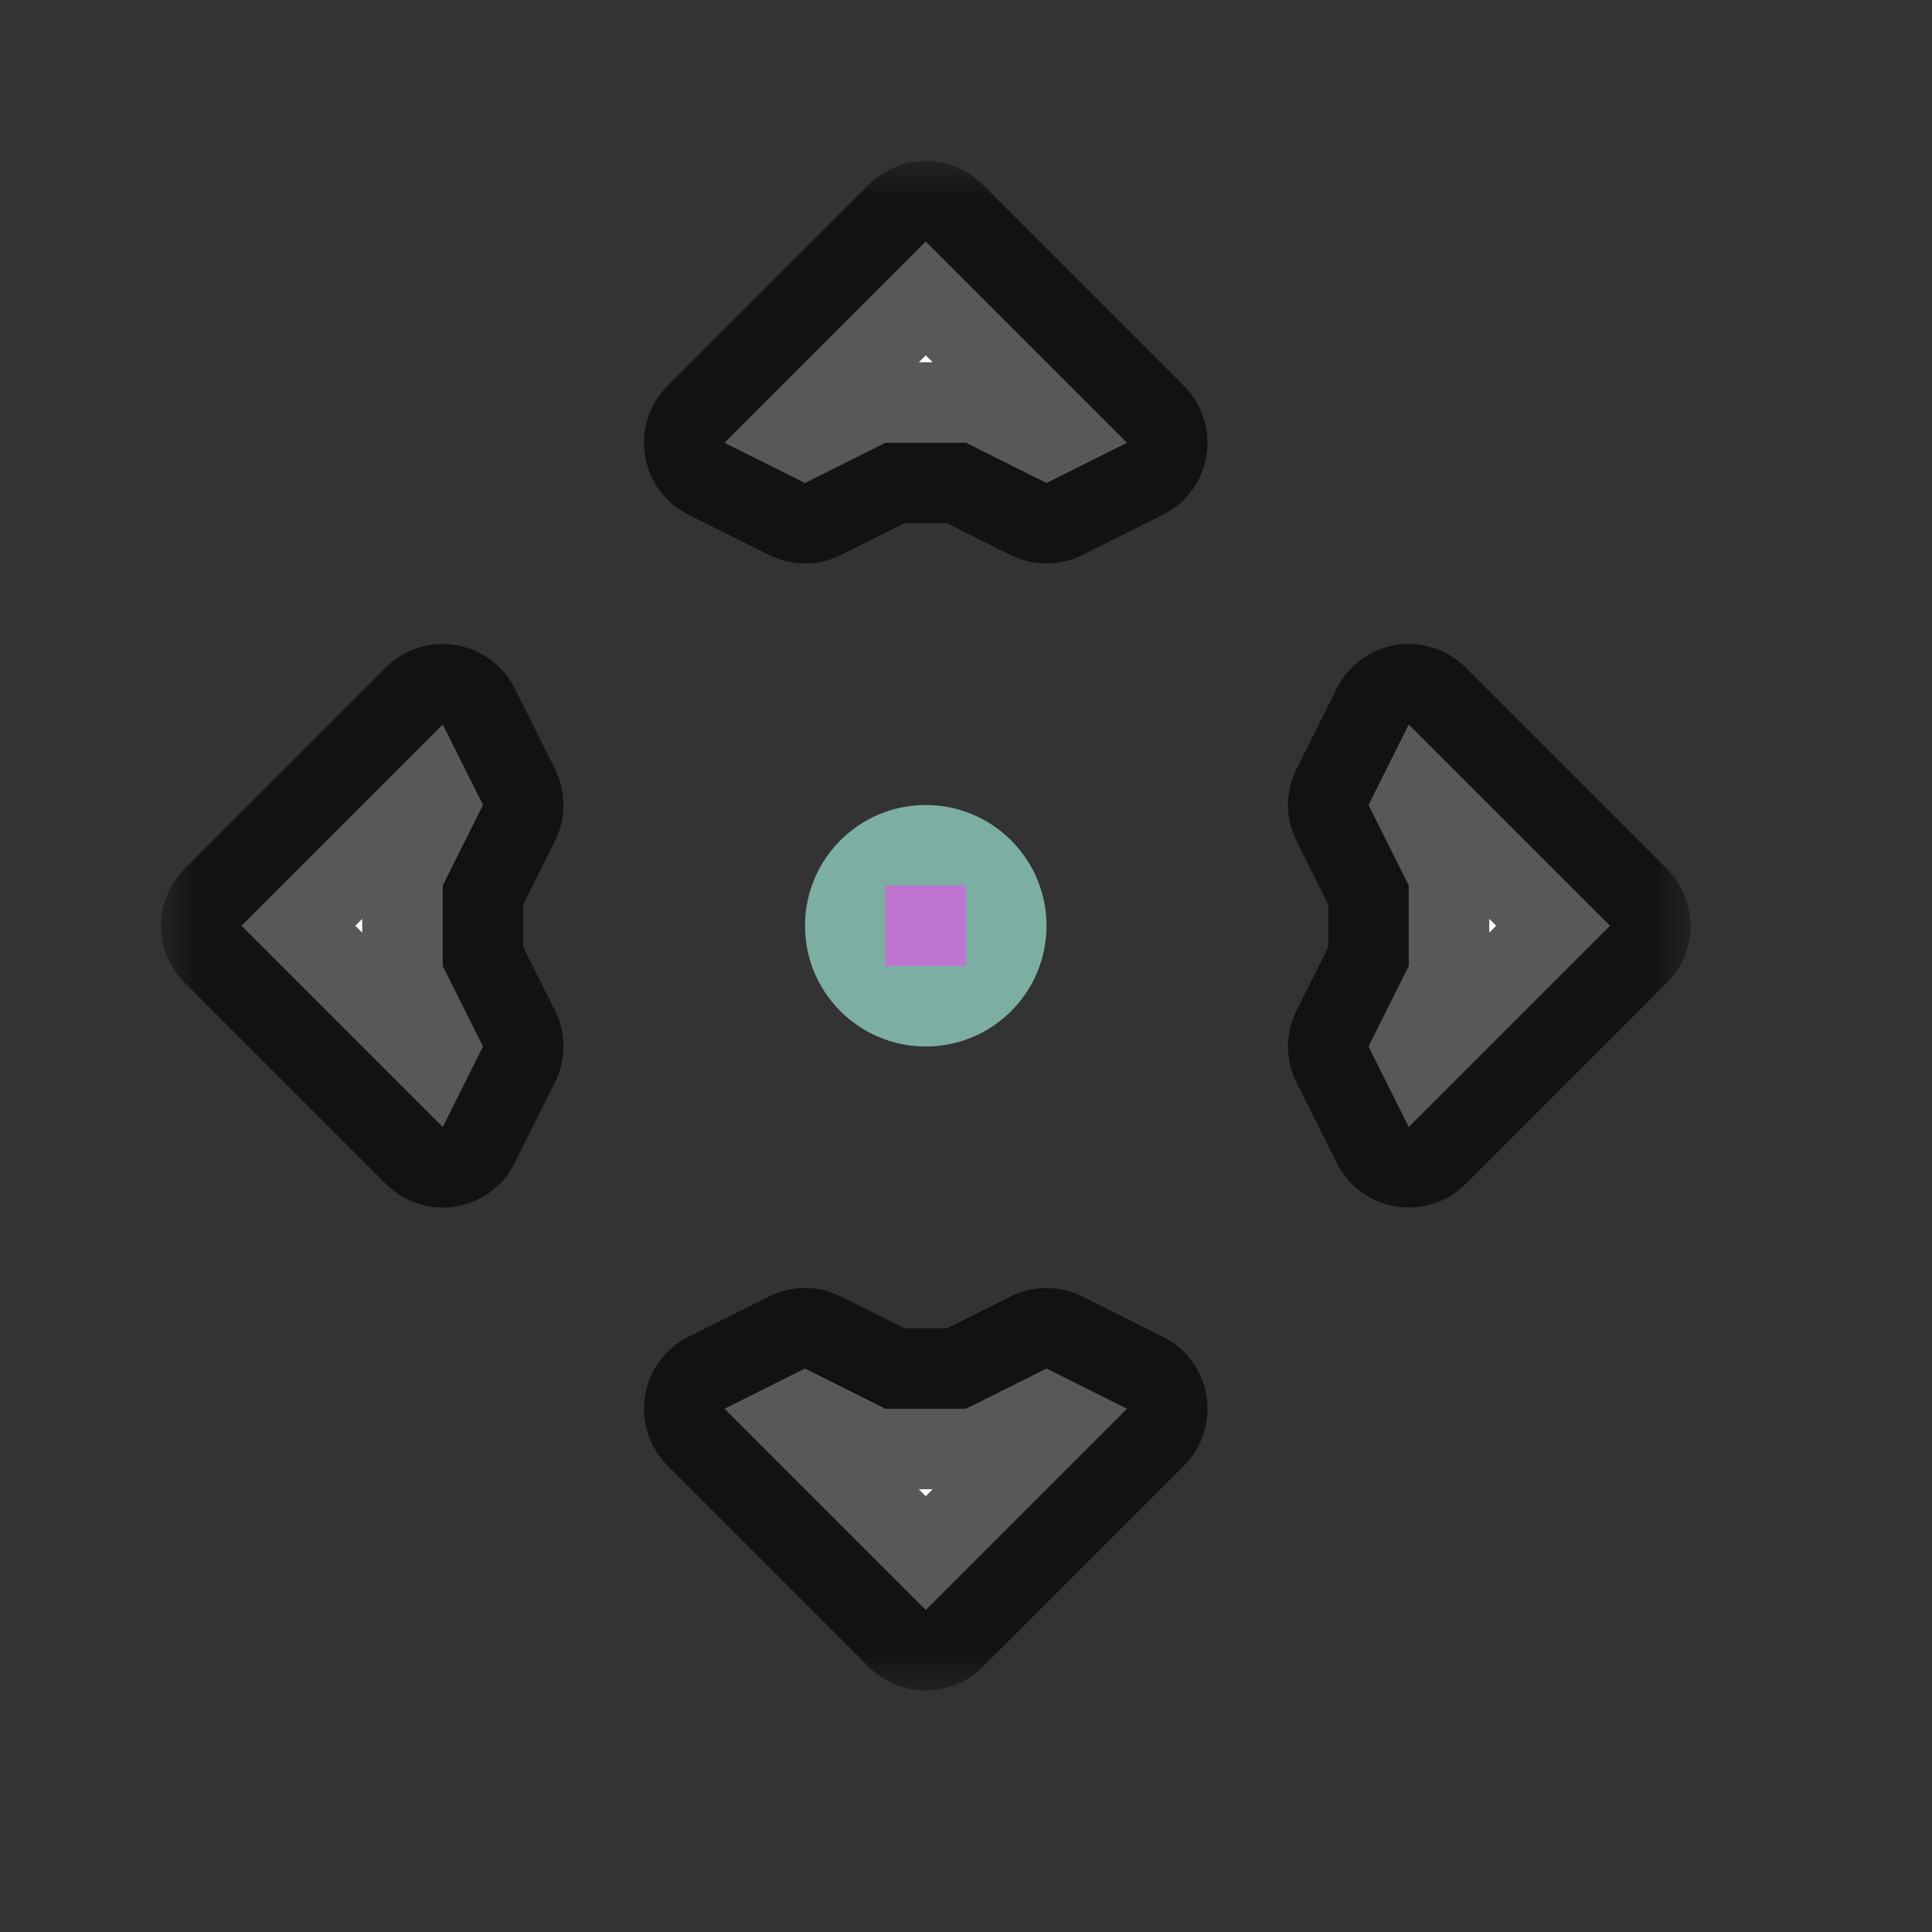<svg width="24" height="24" viewBox="0 0 24 24" fill="none" xmlns="http://www.w3.org/2000/svg">
<rect x="0" y="0" width="24" height="24" fill="#333333" stroke="none"/>
<g id="cursor=all-scroll, variant=light, size=24">
<g id="Union">
<mask id="path-1-outside-1_2320_8929" maskUnits="userSpaceOnUse" x="2" y="2" width="19" height="19" fill="black">
<rect fill="white" x="2" y="2" width="19" height="19"/>
<path fill-rule="evenodd" clip-rule="evenodd" d="M9 5.5L11.5 3L14 5.5L13 6L12 5.5H11L10 6L9 5.5ZM17.5 9L20 11.5L17.5 14L17 13L17.5 12V11L17 10L17.5 9ZM11.5 20L14 17.5L13 17L12 17.5H11L10 17L9 17.5L11.5 20ZM5.5 14L3 11.5L5.5 9L6 10L5.5 11V12L6 13L5.5 14Z"/>
</mask>
<path fill-rule="evenodd" clip-rule="evenodd" d="M9 5.5L11.5 3L14 5.5L13 6L12 5.5H11L10 6L9 5.5ZM17.5 9L20 11.5L17.5 14L17 13L17.5 12V11L17 10L17.5 9ZM11.5 20L14 17.5L13 17L12 17.5H11L10 17L9 17.5L11.5 20ZM5.5 14L3 11.5L5.5 9L6 10L5.5 11V12L6 13L5.5 14Z" fill="#FBFBFB"/>
<path d="M11.5 3L12.207 2.293C11.817 1.902 11.183 1.902 10.793 2.293L11.5 3ZM9 5.5L8.293 4.793C8.066 5.02 7.961 5.343 8.013 5.66C8.064 5.977 8.265 6.251 8.553 6.394L9 5.5ZM14 5.5L14.447 6.394C14.735 6.251 14.936 5.977 14.987 5.66C15.039 5.343 14.934 5.02 14.707 4.793L14 5.5ZM13 6L12.553 6.894C12.834 7.035 13.166 7.035 13.447 6.894L13 6ZM12 5.5L12.447 4.606C12.308 4.536 12.155 4.5 12 4.5V5.5ZM11 5.5V4.5C10.845 4.5 10.692 4.536 10.553 4.606L11 5.5ZM10 6L9.553 6.894C9.834 7.035 10.166 7.035 10.447 6.894L10 6ZM20 11.5L20.707 12.207C21.098 11.817 21.098 11.183 20.707 10.793L20 11.5ZM17.5 9L18.207 8.293C17.98 8.066 17.657 7.961 17.34 8.013C17.023 8.064 16.749 8.265 16.606 8.553L17.5 9ZM17.5 14L16.606 14.447C16.749 14.735 17.023 14.936 17.34 14.987C17.657 15.039 17.98 14.934 18.207 14.707L17.5 14ZM17 13L16.106 12.553C15.965 12.834 15.965 13.166 16.106 13.447L17 13ZM17.5 12L18.394 12.447C18.464 12.308 18.5 12.155 18.5 12H17.5ZM17.5 11H18.5C18.5 10.845 18.464 10.692 18.394 10.553L17.5 11ZM17 10L16.106 9.553C15.965 9.834 15.965 10.166 16.106 10.447L17 10ZM14 17.5L14.707 18.207C14.934 17.98 15.039 17.657 14.987 17.34C14.936 17.023 14.735 16.749 14.447 16.606L14 17.5ZM11.5 20L10.793 20.707C11.183 21.098 11.817 21.098 12.207 20.707L11.5 20ZM13 17L13.447 16.106C13.166 15.965 12.834 15.965 12.553 16.106L13 17ZM12 17.5V18.5C12.155 18.5 12.308 18.464 12.447 18.394L12 17.5ZM11 17.5L10.553 18.394C10.692 18.464 10.845 18.5 11 18.5V17.5ZM10 17L10.447 16.106C10.166 15.965 9.834 15.965 9.553 16.106L10 17ZM9 17.5L8.553 16.606C8.265 16.749 8.064 17.023 8.013 17.34C7.961 17.657 8.066 17.98 8.293 18.207L9 17.5ZM3 11.5L2.293 10.793C1.902 11.183 1.902 11.817 2.293 12.207L3 11.5ZM5.5 14L4.793 14.707C5.02 14.934 5.343 15.039 5.66 14.987C5.977 14.936 6.251 14.735 6.394 14.447L5.5 14ZM5.5 9L6.394 8.553C6.251 8.265 5.977 8.064 5.66 8.013C5.343 7.961 5.02 8.066 4.793 8.293L5.5 9ZM6 10L6.894 10.447C7.035 10.166 7.035 9.834 6.894 9.553L6 10ZM5.5 11L4.606 10.553C4.536 10.692 4.5 10.845 4.5 11H5.5ZM5.5 12H4.5C4.5 12.155 4.536 12.308 4.606 12.447L5.5 12ZM6 13L6.894 13.447C7.035 13.166 7.035 12.834 6.894 12.553L6 13ZM11.5 3L10.793 2.293L8.293 4.793L9 5.5L9.707 6.207L12.207 3.707L11.5 3ZM14 5.5L14.707 4.793L12.207 2.293L11.5 3L10.793 3.707L13.293 6.207L14 5.5ZM13 6L13.447 6.894L14.447 6.394L14 5.5L13.553 4.606L12.553 5.106L13 6ZM12 5.5L11.553 6.394L12.553 6.894L13 6L13.447 5.106L12.447 4.606L12 5.5ZM11 5.5V6.5H12V5.5V4.5H11V5.5ZM10 6L10.447 6.894L11.447 6.394L11 5.5L10.553 4.606L9.553 5.106L10 6ZM9 5.5L8.553 6.394L9.553 6.894L10 6L10.447 5.106L9.447 4.606L9 5.5ZM20 11.5L20.707 10.793L18.207 8.293L17.5 9L16.793 9.707L19.293 12.207L20 11.5ZM17.5 14L18.207 14.707L20.707 12.207L20 11.5L19.293 10.793L16.793 13.293L17.5 14ZM17 13L16.106 13.447L16.606 14.447L17.5 14L18.394 13.553L17.894 12.553L17 13ZM17.5 12L16.606 11.553L16.106 12.553L17 13L17.894 13.447L18.394 12.447L17.5 12ZM17.5 11H16.5V12H17.5H18.5V11H17.5ZM17 10L16.106 10.447L16.606 11.447L17.5 11L18.394 10.553L17.894 9.553L17 10ZM17.5 9L16.606 8.553L16.106 9.553L17 10L17.894 10.447L18.394 9.447L17.5 9ZM14 17.5L13.293 16.793L10.793 19.293L11.5 20L12.207 20.707L14.707 18.207L14 17.5ZM13 17L12.553 17.894L13.553 18.394L14 17.5L14.447 16.606L13.447 16.106L13 17ZM12 17.5L12.447 18.394L13.447 17.894L13 17L12.553 16.106L11.553 16.606L12 17.5ZM11 17.5V18.5H12V17.5V16.5H11V17.5ZM10 17L9.553 17.894L10.553 18.394L11 17.5L11.447 16.606L10.447 16.106L10 17ZM9 17.5L9.447 18.394L10.447 17.894L10 17L9.553 16.106L8.553 16.606L9 17.5ZM11.5 20L12.207 19.293L9.707 16.793L9 17.5L8.293 18.207L10.793 20.707L11.5 20ZM3 11.5L2.293 12.207L4.793 14.707L5.5 14L6.207 13.293L3.707 10.793L3 11.5ZM5.5 9L4.793 8.293L2.293 10.793L3 11.5L3.707 12.207L6.207 9.707L5.5 9ZM6 10L6.894 9.553L6.394 8.553L5.5 9L4.606 9.447L5.106 10.447L6 10ZM5.5 11L6.394 11.447L6.894 10.447L6 10L5.106 9.553L4.606 10.553L5.5 11ZM5.5 12H6.5V11H5.5H4.5V12H5.5ZM6 13L6.894 12.553L6.394 11.553L5.5 12L4.606 12.447L5.106 13.447L6 13ZM5.5 14L6.394 14.447L6.894 13.447L6 13L5.106 12.553L4.606 13.553L5.5 14Z" fill="black" fill-opacity="0.65" mask="url(#path-1-outside-1_2320_8929)"/>
</g>
<g id="center">
<circle id="center_2" cx="11.5" cy="11.5" r="1.5" fill="#7DAEA3"/>
</g>
<g id="hotspot" clip-path="url(#clip0_2320_8929)">
<rect id="center_3" opacity="0.5" x="11" y="11" width="1" height="1" fill="#FF3DFF"/>
</g>
</g>
<defs>
<clipPath id="clip0_2320_8929">
<rect width="1" height="1" fill="white" transform="translate(11 11)"/>
</clipPath>
</defs>
</svg>
